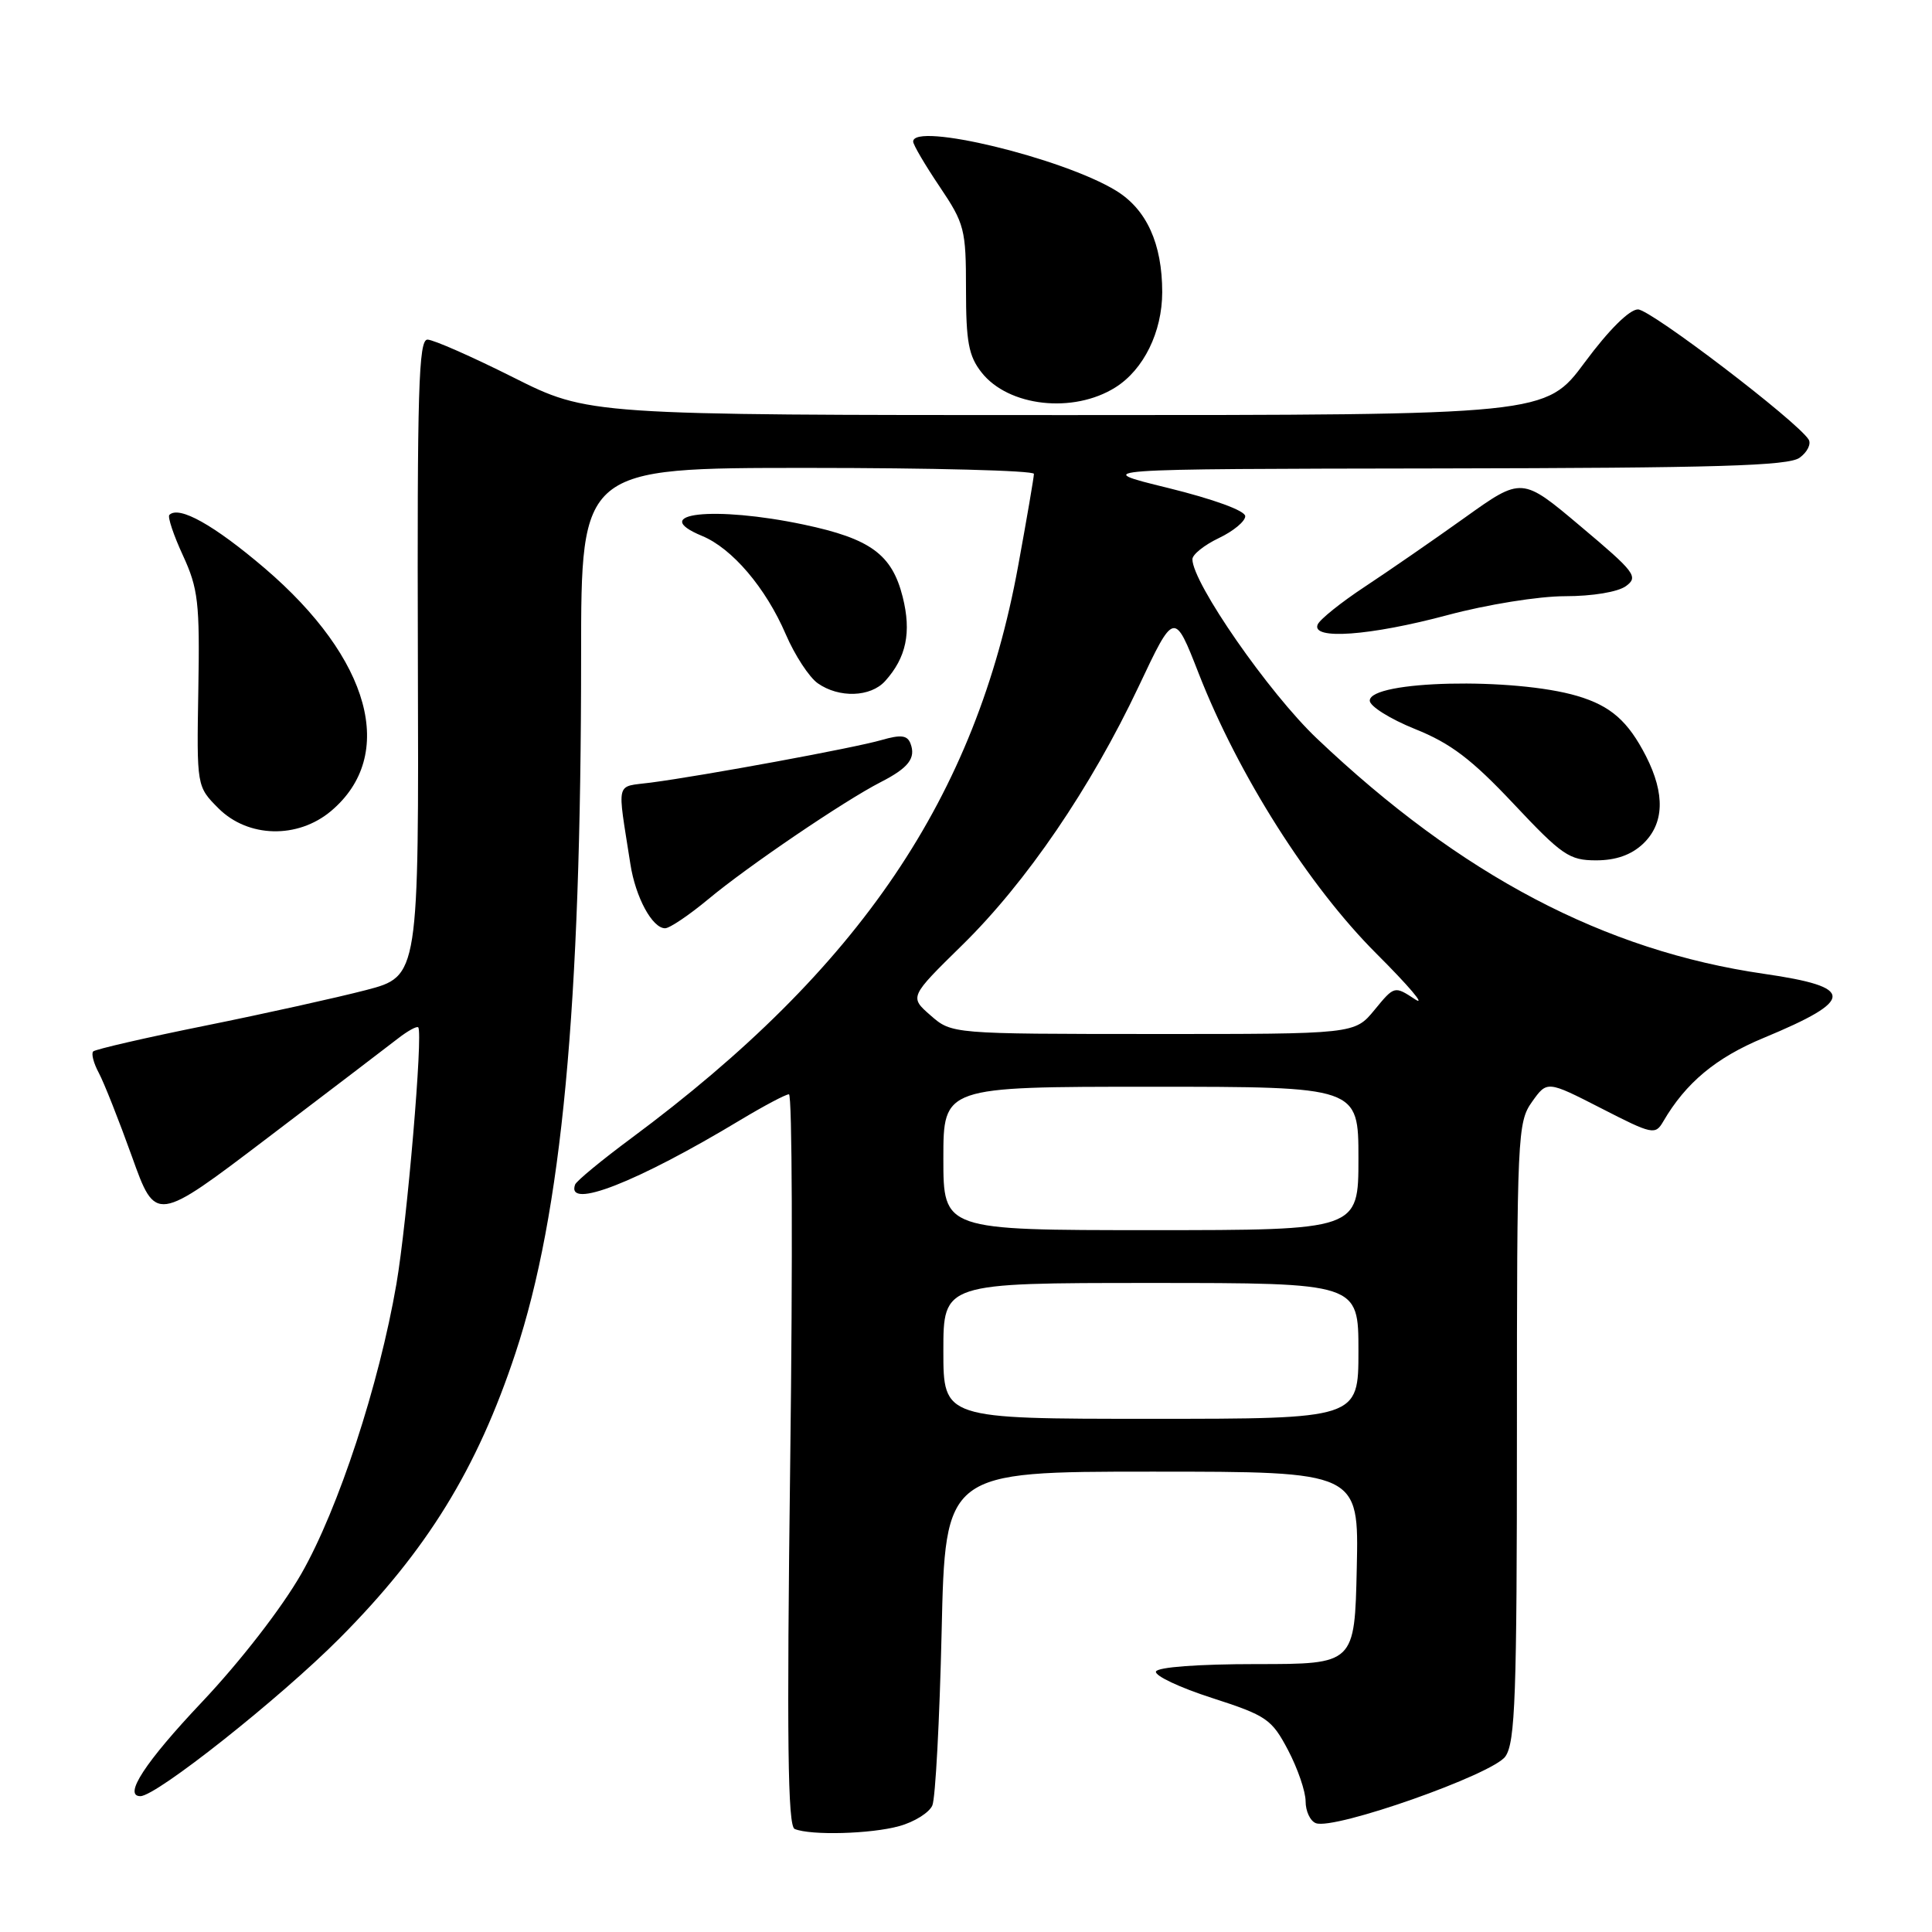 <?xml version="1.0" encoding="UTF-8" standalone="no"?>
<!DOCTYPE svg PUBLIC "-//W3C//DTD SVG 1.1//EN" "http://www.w3.org/Graphics/SVG/1.1/DTD/svg11.dtd" >
<svg xmlns="http://www.w3.org/2000/svg" xmlns:xlink="http://www.w3.org/1999/xlink" version="1.1" viewBox="0 0 256 256">
 <g >
 <path fill="currentColor"
d=" M 119.15 241.97 C 121.16 241.42 123.13 240.18 123.54 239.23 C 123.95 238.28 124.50 227.94 124.77 216.25 C 125.25 195.00 125.25 195.00 152.65 195.00 C 180.06 195.00 180.06 195.00 179.78 207.75 C 179.50 220.50 179.50 220.50 166.50 220.50 C 158.78 220.50 153.37 220.90 153.17 221.49 C 152.99 222.04 156.33 223.62 160.60 224.99 C 167.84 227.33 168.51 227.79 170.68 231.91 C 171.95 234.33 173.00 237.38 173.00 238.69 C 173.00 239.99 173.61 241.30 174.36 241.58 C 176.80 242.52 197.80 235.12 199.47 232.74 C 200.78 230.87 201.00 224.73 201.00 189.68 C 201.00 150.40 201.08 148.70 203.00 146.00 C 205.00 143.19 205.00 143.19 212.14 146.84 C 218.96 150.34 219.33 150.42 220.39 148.60 C 223.38 143.47 227.38 140.14 233.71 137.52 C 245.84 132.48 245.85 130.79 233.76 129.04 C 212.59 125.98 193.59 115.99 174.50 97.86 C 168.13 91.82 158.00 77.22 158.00 74.10 C 158.00 73.48 159.57 72.22 161.50 71.30 C 163.43 70.38 165.00 69.08 165.00 68.40 C 165.00 67.67 160.83 66.15 154.75 64.65 C 144.50 62.14 144.50 62.14 190.56 62.07 C 227.53 62.01 236.98 61.73 238.46 60.65 C 239.48 59.91 240.01 58.83 239.66 58.25 C 238.15 55.82 218.72 41.00 217.04 41.00 C 215.91 41.00 213.16 43.73 210.00 48.00 C 204.81 55.00 204.81 55.00 141.39 55.00 C 77.96 55.00 77.96 55.00 68.00 50.00 C 62.52 47.25 57.41 45.00 56.64 45.00 C 55.47 45.00 55.27 51.69 55.37 87.18 C 55.50 129.36 55.50 129.36 48.50 131.19 C 44.65 132.19 35.06 134.32 27.18 135.91 C 19.30 137.50 12.63 139.04 12.35 139.32 C 12.07 139.60 12.40 140.88 13.09 142.16 C 13.78 143.45 15.76 148.45 17.49 153.27 C 20.63 162.04 20.63 162.04 35.46 150.77 C 43.62 144.57 51.38 138.66 52.70 137.63 C 54.02 136.60 55.24 135.93 55.42 136.13 C 56.07 136.89 53.95 161.83 52.53 170.12 C 50.23 183.49 44.84 199.93 39.94 208.51 C 37.34 213.06 31.87 220.12 26.75 225.54 C 19.25 233.47 16.29 238.00 18.60 238.00 C 20.73 238.00 37.06 225.06 45.01 217.07 C 56.57 205.45 63.21 194.67 68.30 179.30 C 74.45 160.71 77.00 133.60 77.00 86.89 C 77.00 62.00 77.00 62.00 107.00 62.00 C 123.50 62.00 137.00 62.35 137.00 62.79 C 137.00 63.22 136.06 68.71 134.91 74.99 C 129.32 105.61 113.96 128.32 83.66 150.81 C 79.72 153.73 76.36 156.50 76.20 156.97 C 74.99 160.34 84.37 156.68 98.13 148.39 C 101.23 146.53 104.11 145.00 104.54 145.00 C 104.97 145.00 105.05 166.79 104.71 193.43 C 104.24 230.65 104.38 241.98 105.30 242.35 C 107.45 243.23 115.42 243.01 119.15 241.97 Z  M 93.86 119.14 C 99.09 114.78 111.87 106.11 116.69 103.64 C 120.39 101.75 121.39 100.45 120.64 98.51 C 120.22 97.42 119.37 97.32 116.80 98.06 C 113.27 99.09 93.31 102.77 86.23 103.70 C 81.48 104.33 81.77 103.18 83.53 114.50 C 84.21 118.89 86.43 123.00 88.13 123.00 C 88.73 123.00 91.31 121.26 93.86 119.14 Z  M 217.69 111.83 C 220.52 109.16 220.66 105.22 218.11 100.21 C 215.72 95.54 213.43 93.53 209.00 92.22 C 200.60 89.73 181.50 90.16 181.50 92.84 C 181.50 93.58 184.20 95.27 187.50 96.60 C 192.22 98.49 195.01 100.61 200.55 106.50 C 206.98 113.34 207.94 114.00 211.49 114.00 C 214.10 114.00 216.13 113.29 217.69 111.83 Z  M 43.86 107.47 C 52.62 100.09 49.12 87.30 35.07 75.29 C 28.35 69.56 23.71 66.96 22.44 68.23 C 22.19 68.48 22.99 70.90 24.24 73.60 C 26.26 77.99 26.48 79.84 26.28 91.36 C 26.06 104.21 26.06 104.21 28.95 107.11 C 32.87 111.02 39.44 111.18 43.86 107.47 Z  M 117.28 90.25 C 120.09 87.14 120.79 83.79 119.61 79.09 C 118.19 73.46 115.35 71.38 106.50 69.51 C 94.64 67.01 85.74 67.99 93.02 71.01 C 97.02 72.66 101.47 77.89 104.12 84.05 C 105.31 86.82 107.22 89.74 108.36 90.54 C 111.18 92.52 115.35 92.38 117.28 90.25 Z  M 191.82 81.50 C 197.05 80.10 203.89 79.00 207.38 79.00 C 211.01 79.00 214.38 78.44 215.45 77.66 C 217.13 76.43 216.66 75.81 209.46 69.76 C 201.66 63.18 201.66 63.18 194.08 68.60 C 189.91 71.58 183.94 75.70 180.82 77.76 C 177.70 79.82 174.90 82.06 174.60 82.75 C 173.71 84.82 181.56 84.25 191.82 81.50 Z  M 147.80 51.33 C 151.54 48.98 153.99 44.00 154.00 38.72 C 154.00 32.29 151.93 27.73 147.86 25.25 C 140.78 20.93 121.00 16.16 121.00 18.76 C 121.00 19.18 122.58 21.87 124.50 24.72 C 127.81 29.64 128.00 30.38 128.00 38.33 C 128.00 45.30 128.35 47.18 130.06 49.35 C 133.62 53.88 142.22 54.84 147.80 51.33 Z  M 125.00 179.00 C 125.00 170.00 125.00 170.00 152.50 170.00 C 180.00 170.00 180.00 170.00 180.00 179.00 C 180.00 188.00 180.00 188.00 152.50 188.00 C 125.00 188.00 125.00 188.00 125.00 179.00 Z  M 125.00 153.50 C 125.00 144.00 125.00 144.00 152.50 144.00 C 180.00 144.00 180.00 144.00 180.00 153.50 C 180.00 163.00 180.00 163.00 152.50 163.00 C 125.00 163.00 125.00 163.00 125.00 153.50 Z  M 123.31 134.55 C 120.50 132.10 120.50 132.10 127.50 125.23 C 135.99 116.91 144.54 104.37 150.88 90.96 C 155.60 80.96 155.60 80.96 158.83 89.23 C 164.10 102.72 173.43 117.42 182.37 126.35 C 186.70 130.67 189.01 133.40 187.50 132.41 C 184.77 130.62 184.76 130.62 182.13 133.82 C 179.50 137.02 179.50 137.02 152.81 137.01 C 126.11 137.00 126.11 137.00 123.31 134.55 Z "/>
</g>
</svg>